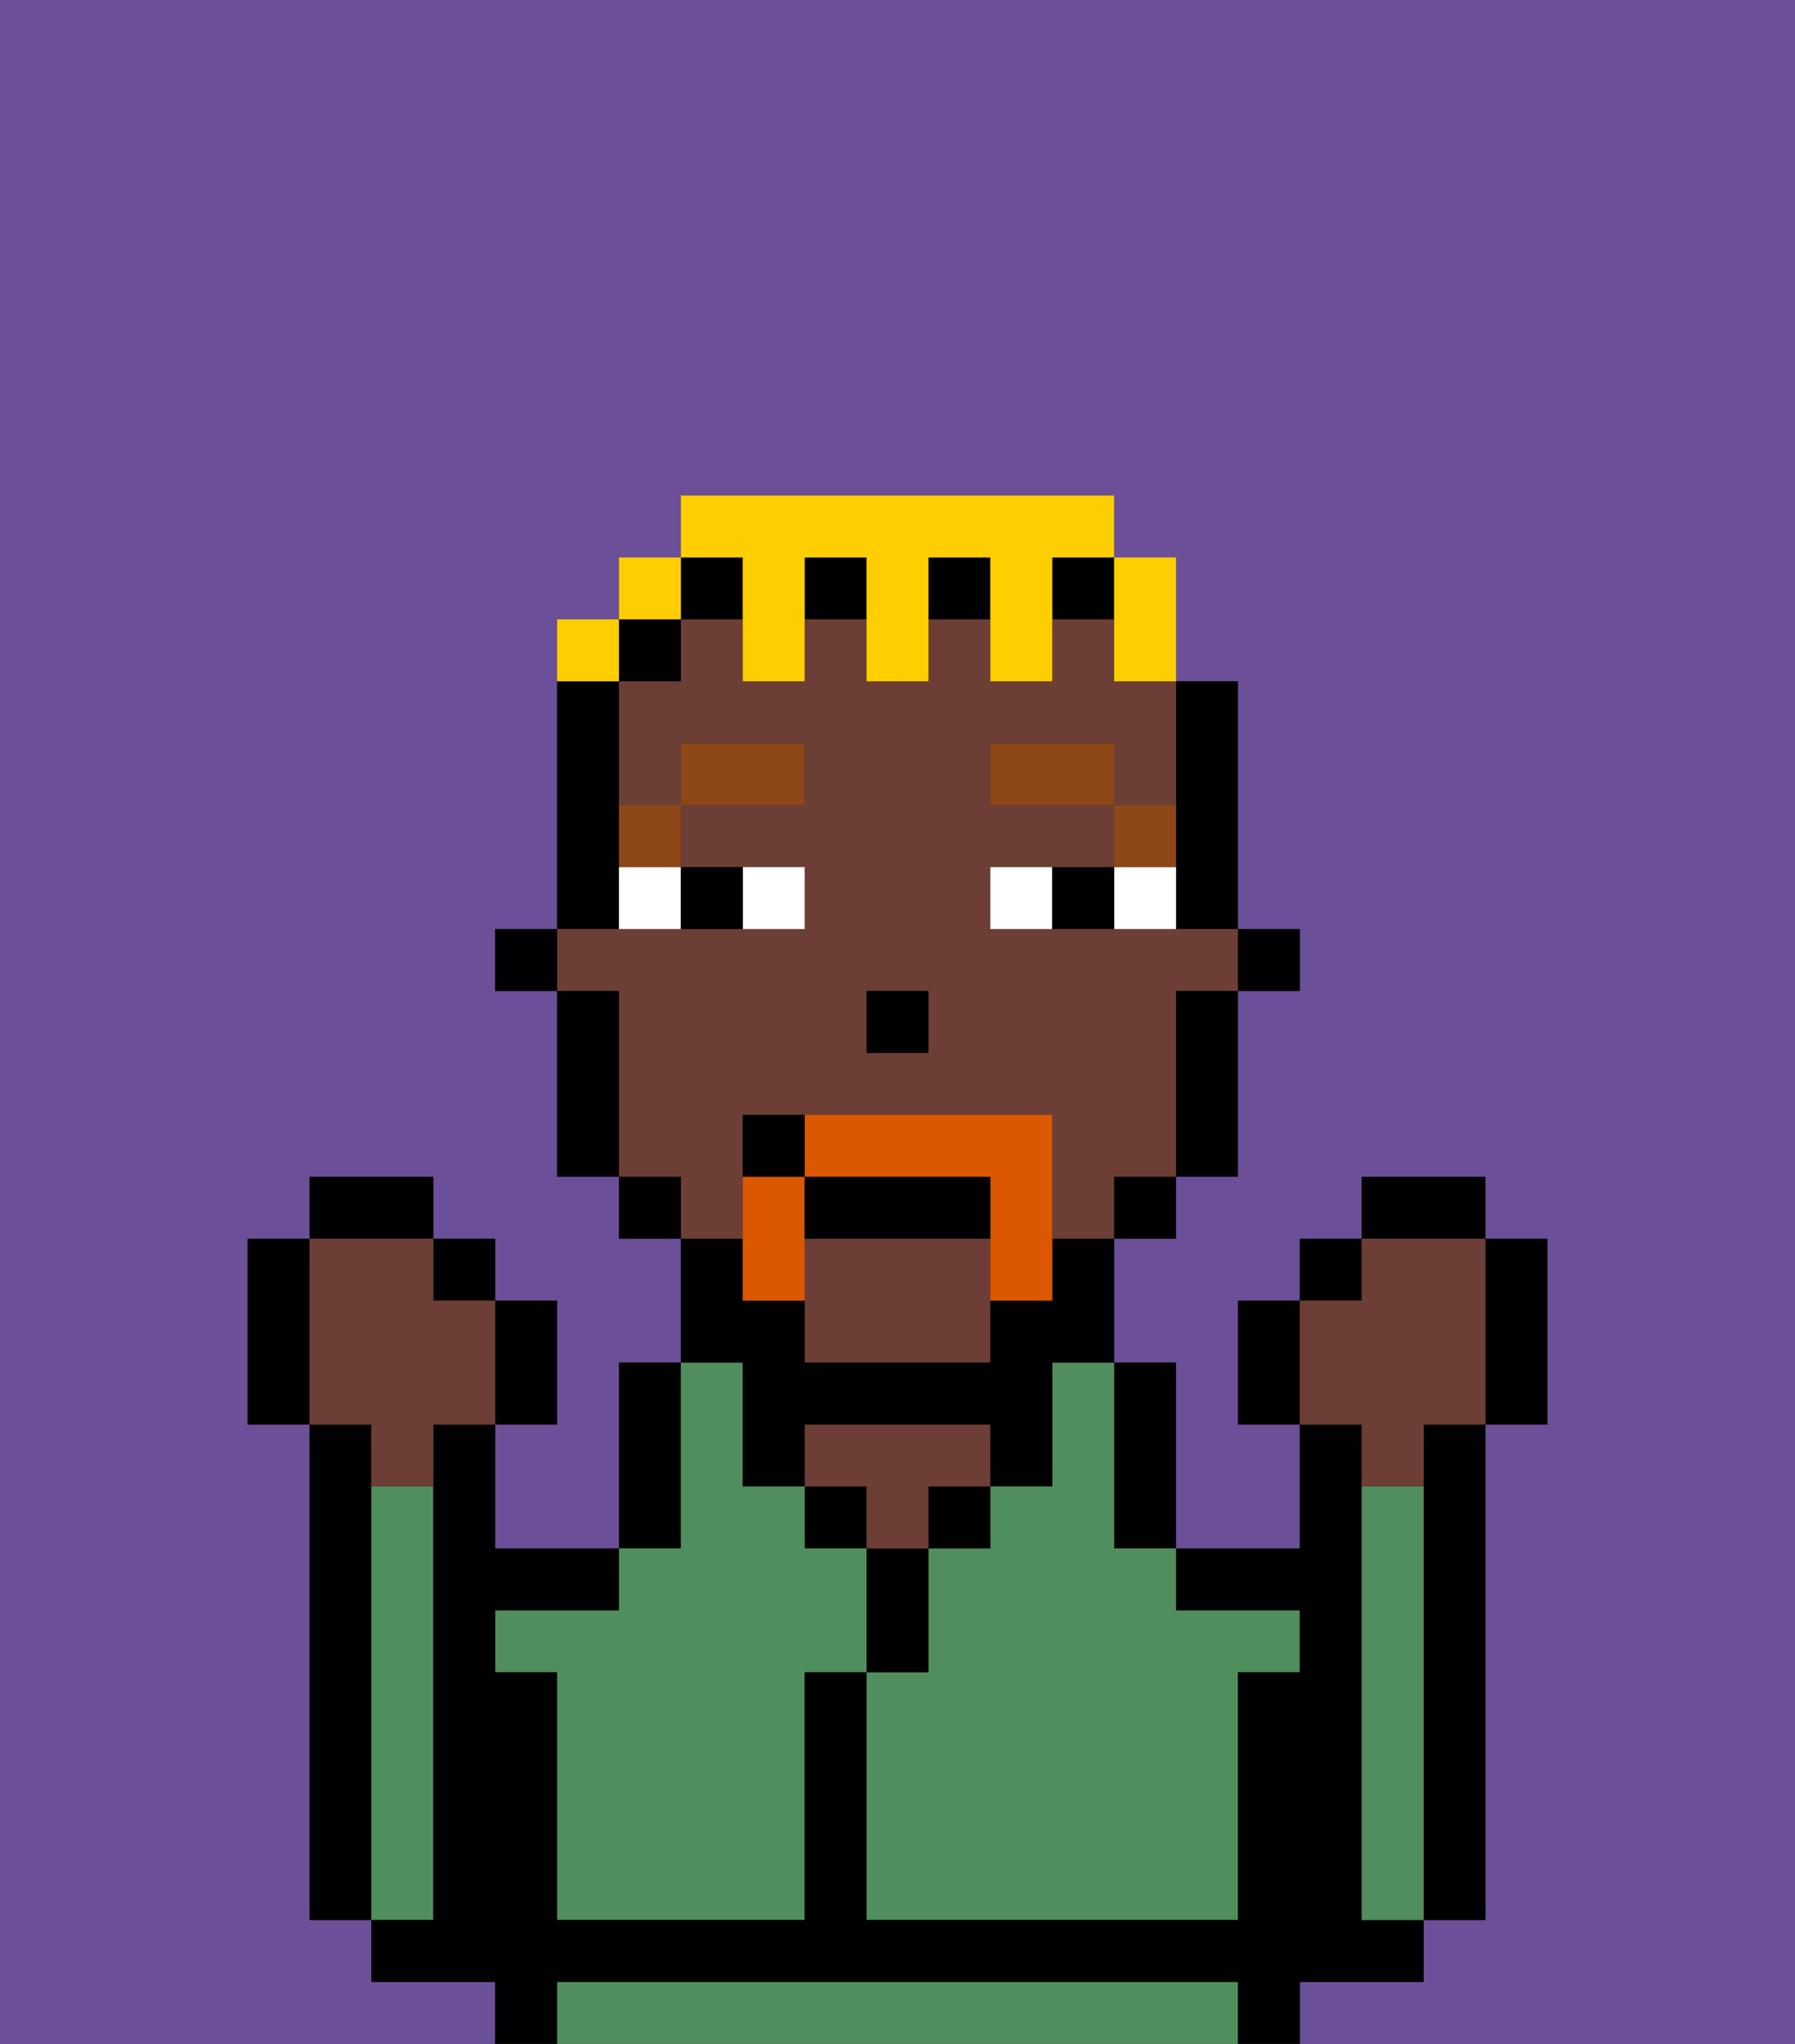 <svg xmlns="http://www.w3.org/2000/svg" viewBox="0 0 29 33"><rect x="0" y="0" width="29" height="33" fill="#333333" stroke="none"/><defs><style>polygon,rect,path{shape-rendering:crispedges;}.va71-1{fill:#6b4f99;}.va71-2{fill:#508e5d;}.va71-3{fill:#000000;}.va71-4{fill:#6d3e35;}.va71-5{fill:#ffffff;}.va71-6{fill:#8e4717;}.va71-7{fill:#db5800;}.va71-8{fill:#ffce00;}</style></defs><path class="va71-1" d="M0,33H8V32H6V31H5V23H4V20H5V19H7v1H8v1H9v2H8v2h2V22h1V20H10V19H9V16H8V15H9V10h1V9h1V8h7V9h1v2h1v4h1v1H20v3H19v1H18v2h1v3h2V23H20V21h1V20h1V19h2v1h1v3H24v8H23v1H21v1h8V0H0Z"/><path class="va71-2" d="M19,32H9v1H20V32Z"/><path class="va71-3" d="M18,25h1V22H18v3Z"/><path class="va71-2" d="M17,23v1H16v1H15v2H14v4h6V27h1V26H19V25H18V22H17Z"/><rect class="va71-3" x="15" y="24" width="1" height="1"/><path class="va71-3" d="M15,26V25H14v2h1Z"/><rect class="va71-3" x="13" y="24" width="1" height="1"/><path class="va71-4" d="M15,24h1V23H13v1h1v1h1Z"/><path class="va71-3" d="M11,24V22H10v3h1Z"/><path class="va71-2" d="M9,26H8v1H9v4h4V27h1V25H13V24H12V22H11v3H10v1Z"/><path class="va71-3" d="M6,24V23H5v8H6V24Z"/><path class="va71-2" d="M7,30V24H6v7H7Z"/><path class="va71-3" d="M23,24v7h1V23H23Z"/><path class="va71-3" d="M22,32h1V31H22V23H21v2H19v1h2v1H20v4H14V27H13v4H9V27H8V26h2V25H8V23H7v8H6v1H8v1H9V32H20v1h1V32Z"/><path class="va71-2" d="M23,24H22v7h1V24Z"/><rect class="va71-3" x="20" y="15" width="1" height="1"/><path class="va71-3" d="M19,14v1h1V11H19v3Z"/><path class="va71-4" d="M13,20v2h3V20Z"/><path class="va71-4" d="M12,19V18h5v2h1V19h1V16h1V15H16V14h2V13H16V12h2v1h1V11H18V10H17v1H16V10H15v1H14V10H13v1H12V10H11v1H10v2h1V12h2v1H11v1h2v1H9v1h1v3h1v1h1Zm2-3h1v1H14Z"/><path class="va71-3" d="M19,17v2h1V16H19Z"/><rect class="va71-3" x="18" y="19" width="1" height="1"/><path class="va71-3" d="M12,23v1h1V23h3v1h1V22h1V20H17v1H16v1H13V21H12V20H11v2h1Z"/><rect class="va71-3" x="15" y="9" width="1" height="1"/><rect class="va71-3" x="11" y="9" width="1" height="1"/><rect class="va71-3" x="17" y="9" width="1" height="1"/><rect class="va71-3" x="13" y="9" width="1" height="1"/><rect class="va71-3" x="10" y="10" width="1" height="1"/><rect class="va71-3" x="10" y="19" width="1" height="1"/><path class="va71-3" d="M10,14V11H9v4h1Z"/><path class="va71-3" d="M10,16H9v3h1V16Z"/><rect class="va71-3" x="8" y="15" width="1" height="1"/><rect class="va71-3" x="14" y="16" width="1" height="1"/><path class="va71-5" d="M13,15V14H12v1Z"/><path class="va71-5" d="M10,15h1V14H10Z"/><path class="va71-5" d="M18,14v1h1V14Z"/><path class="va71-5" d="M16,14v1h1V14Z"/><path class="va71-3" d="M12,15V14H11v1Z"/><path class="va71-3" d="M17,14v1h1V14Z"/><path class="va71-6" d="M19,13H18v1h1Z"/><rect class="va71-6" x="16" y="12" width="2" height="1"/><path class="va71-6" d="M11,14V13H10v1Z"/><rect class="va71-6" x="11" y="12" width="2" height="1"/><path class="va71-7" d="M13,19H12v2h1V19Z"/><path class="va71-7" d="M13,18v1h3v2h1V18Z"/><path class="va71-3" d="M16,20V19H13v1Z"/><path class="va71-3" d="M13,18H12v1h1Z"/><path class="va71-3" d="M20,21v2h1V21Z"/><rect class="va71-3" x="21" y="20" width="1" height="1"/><rect class="va71-3" x="22" y="19" width="2" height="1"/><path class="va71-3" d="M24,23h1V20H24v3Z"/><path class="va71-4" d="M22,24h1V23h1V20H22v1H21v2h1Z"/><path class="va71-3" d="M9,23V21H8v2Z"/><rect class="va71-3" x="7" y="20" width="1" height="1"/><rect class="va71-3" x="5" y="19" width="2" height="1"/><path class="va71-3" d="M5,20H4v3H5V20Z"/><path class="va71-4" d="M6,24H7V23H8V21H7V20H5v3H6Z"/><path class="va71-8" d="M18,11h1V9H18v2Z"/><path class="va71-8" d="M12,10v1h1V9h1v2h1V9h1v2h1V9h1V8H11V9h1Z"/><rect class="va71-8" x="10" y="9" width="1" height="1"/><path class="va71-8" d="M10,10H9v1h1Z"/></svg>